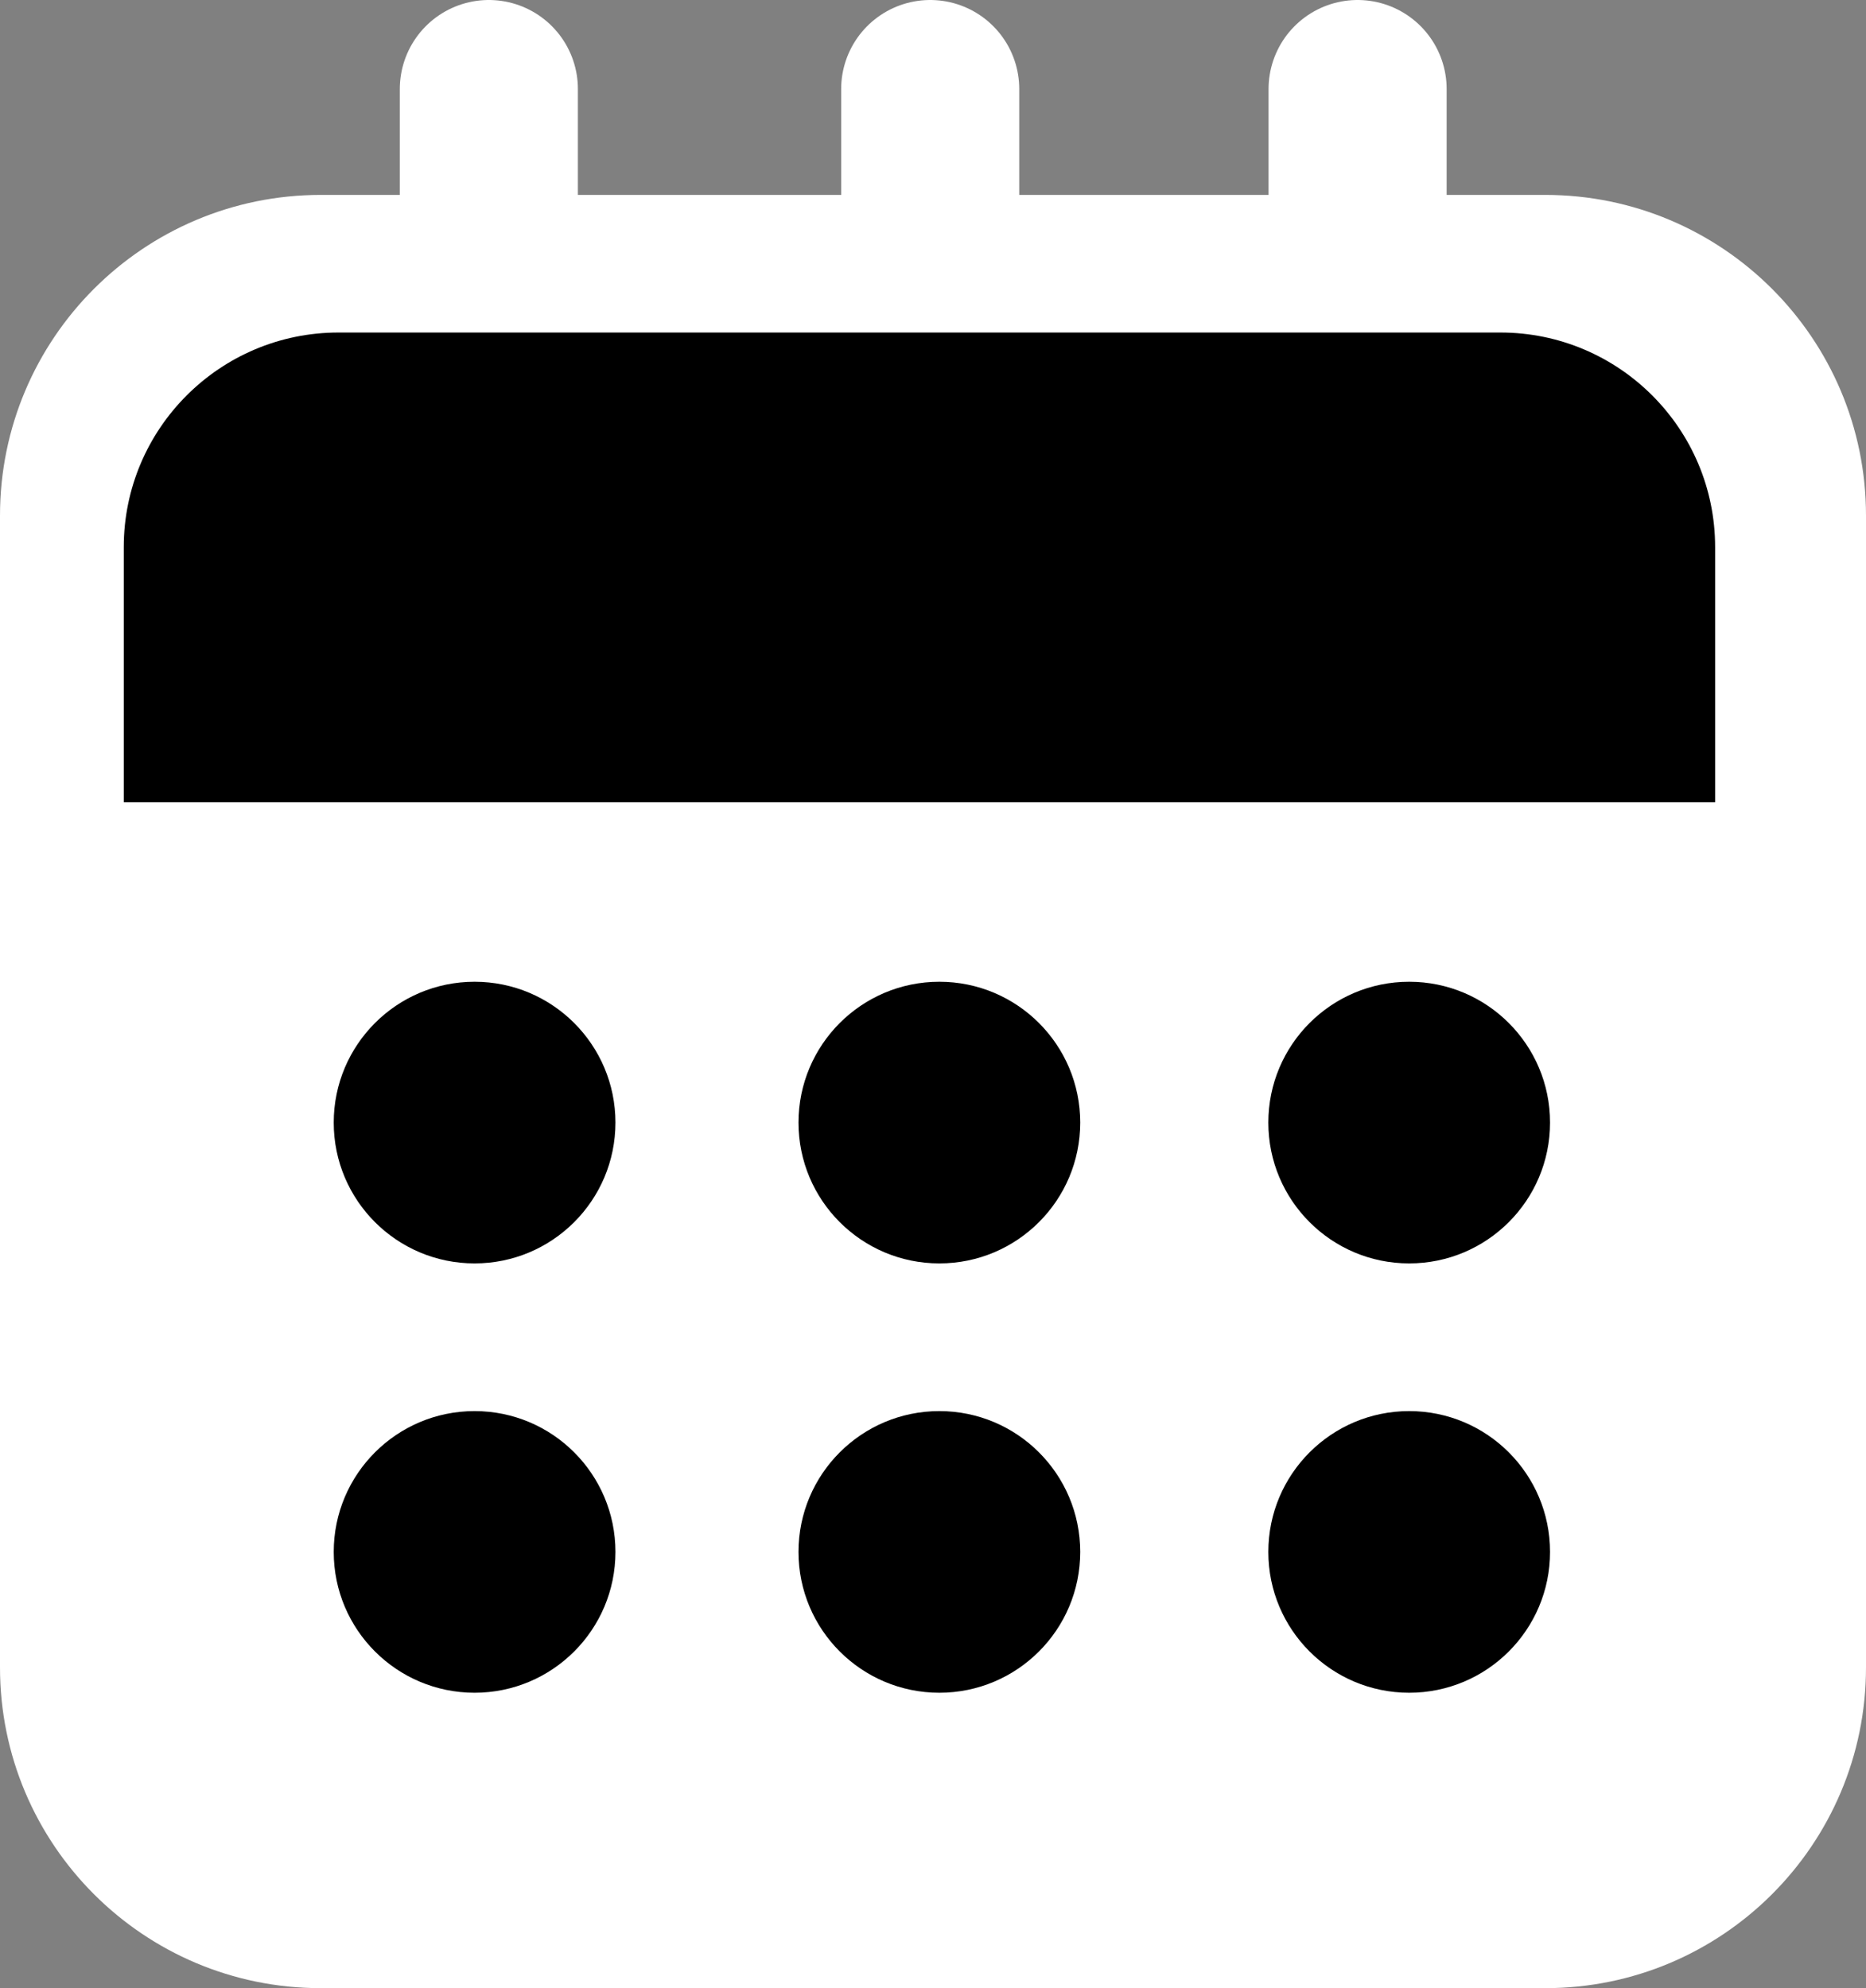 <?xml version="1.0" encoding="UTF-8"?>
<svg id="Layer_2" data-name="Layer 2" xmlns="http://www.w3.org/2000/svg" viewBox="0 0 984.97 1049.67">
  <rect x="0" y="0" width="984.97" height="1049.67" fill="#808080" stroke="none"/>
  <defs>
    <style>
      .cls-1 {
        fill: #fff;
      }

      .cls-2 {
        fill: none;
        stroke: #fff;
        stroke-linecap: round;
        stroke-miterlimit: 10;
        stroke-width: 94px;
      }
    </style>
  </defs>
  <g id="Layer_2-2" data-name="Layer 2">
    <g id="Layer_1-2" data-name="Layer 1-2">
      <path class="cls-1" d="M815.64,102.9H169.33C75.81,102.9,0,178.71,0,272.23V880.33c0,93.52,75.81,169.34,169.33,169.34H815.64c93.52,0,169.33-75.82,169.33-169.34V272.23c0-93.52-75.81-169.33-169.33-169.33Z"/>
      <circle cx="495.84" cy="592.68" r="74.35"/>
      <circle cx="743.84" cy="592.68" r="74.35"/>
      <circle cx="250.51" cy="592.68" r="74.35"/>
      <circle cx="495.84" cy="819.35" r="74.35"/>
      <circle cx="743.84" cy="819.35" r="74.35"/>
      <circle cx="250.51" cy="819.35" r="74.35"/>
      <line class="cls-2" x1="716.61" y1="47" x2="716.61" y2="219.93"/>
      <line class="cls-2" x1="491.01" y1="47" x2="491.01" y2="219.93"/>
      <line class="cls-2" x1="258.04" y1="47" x2="258.04" y2="219.93"/>
      <path d="M178.67,175.56H792c62.55,0,113.33,50.78,113.33,113.33v134.67H65.33v-134.67c0-62.55,50.78-113.33,113.33-113.33Z"/>
    </g>
  </g>
</svg>